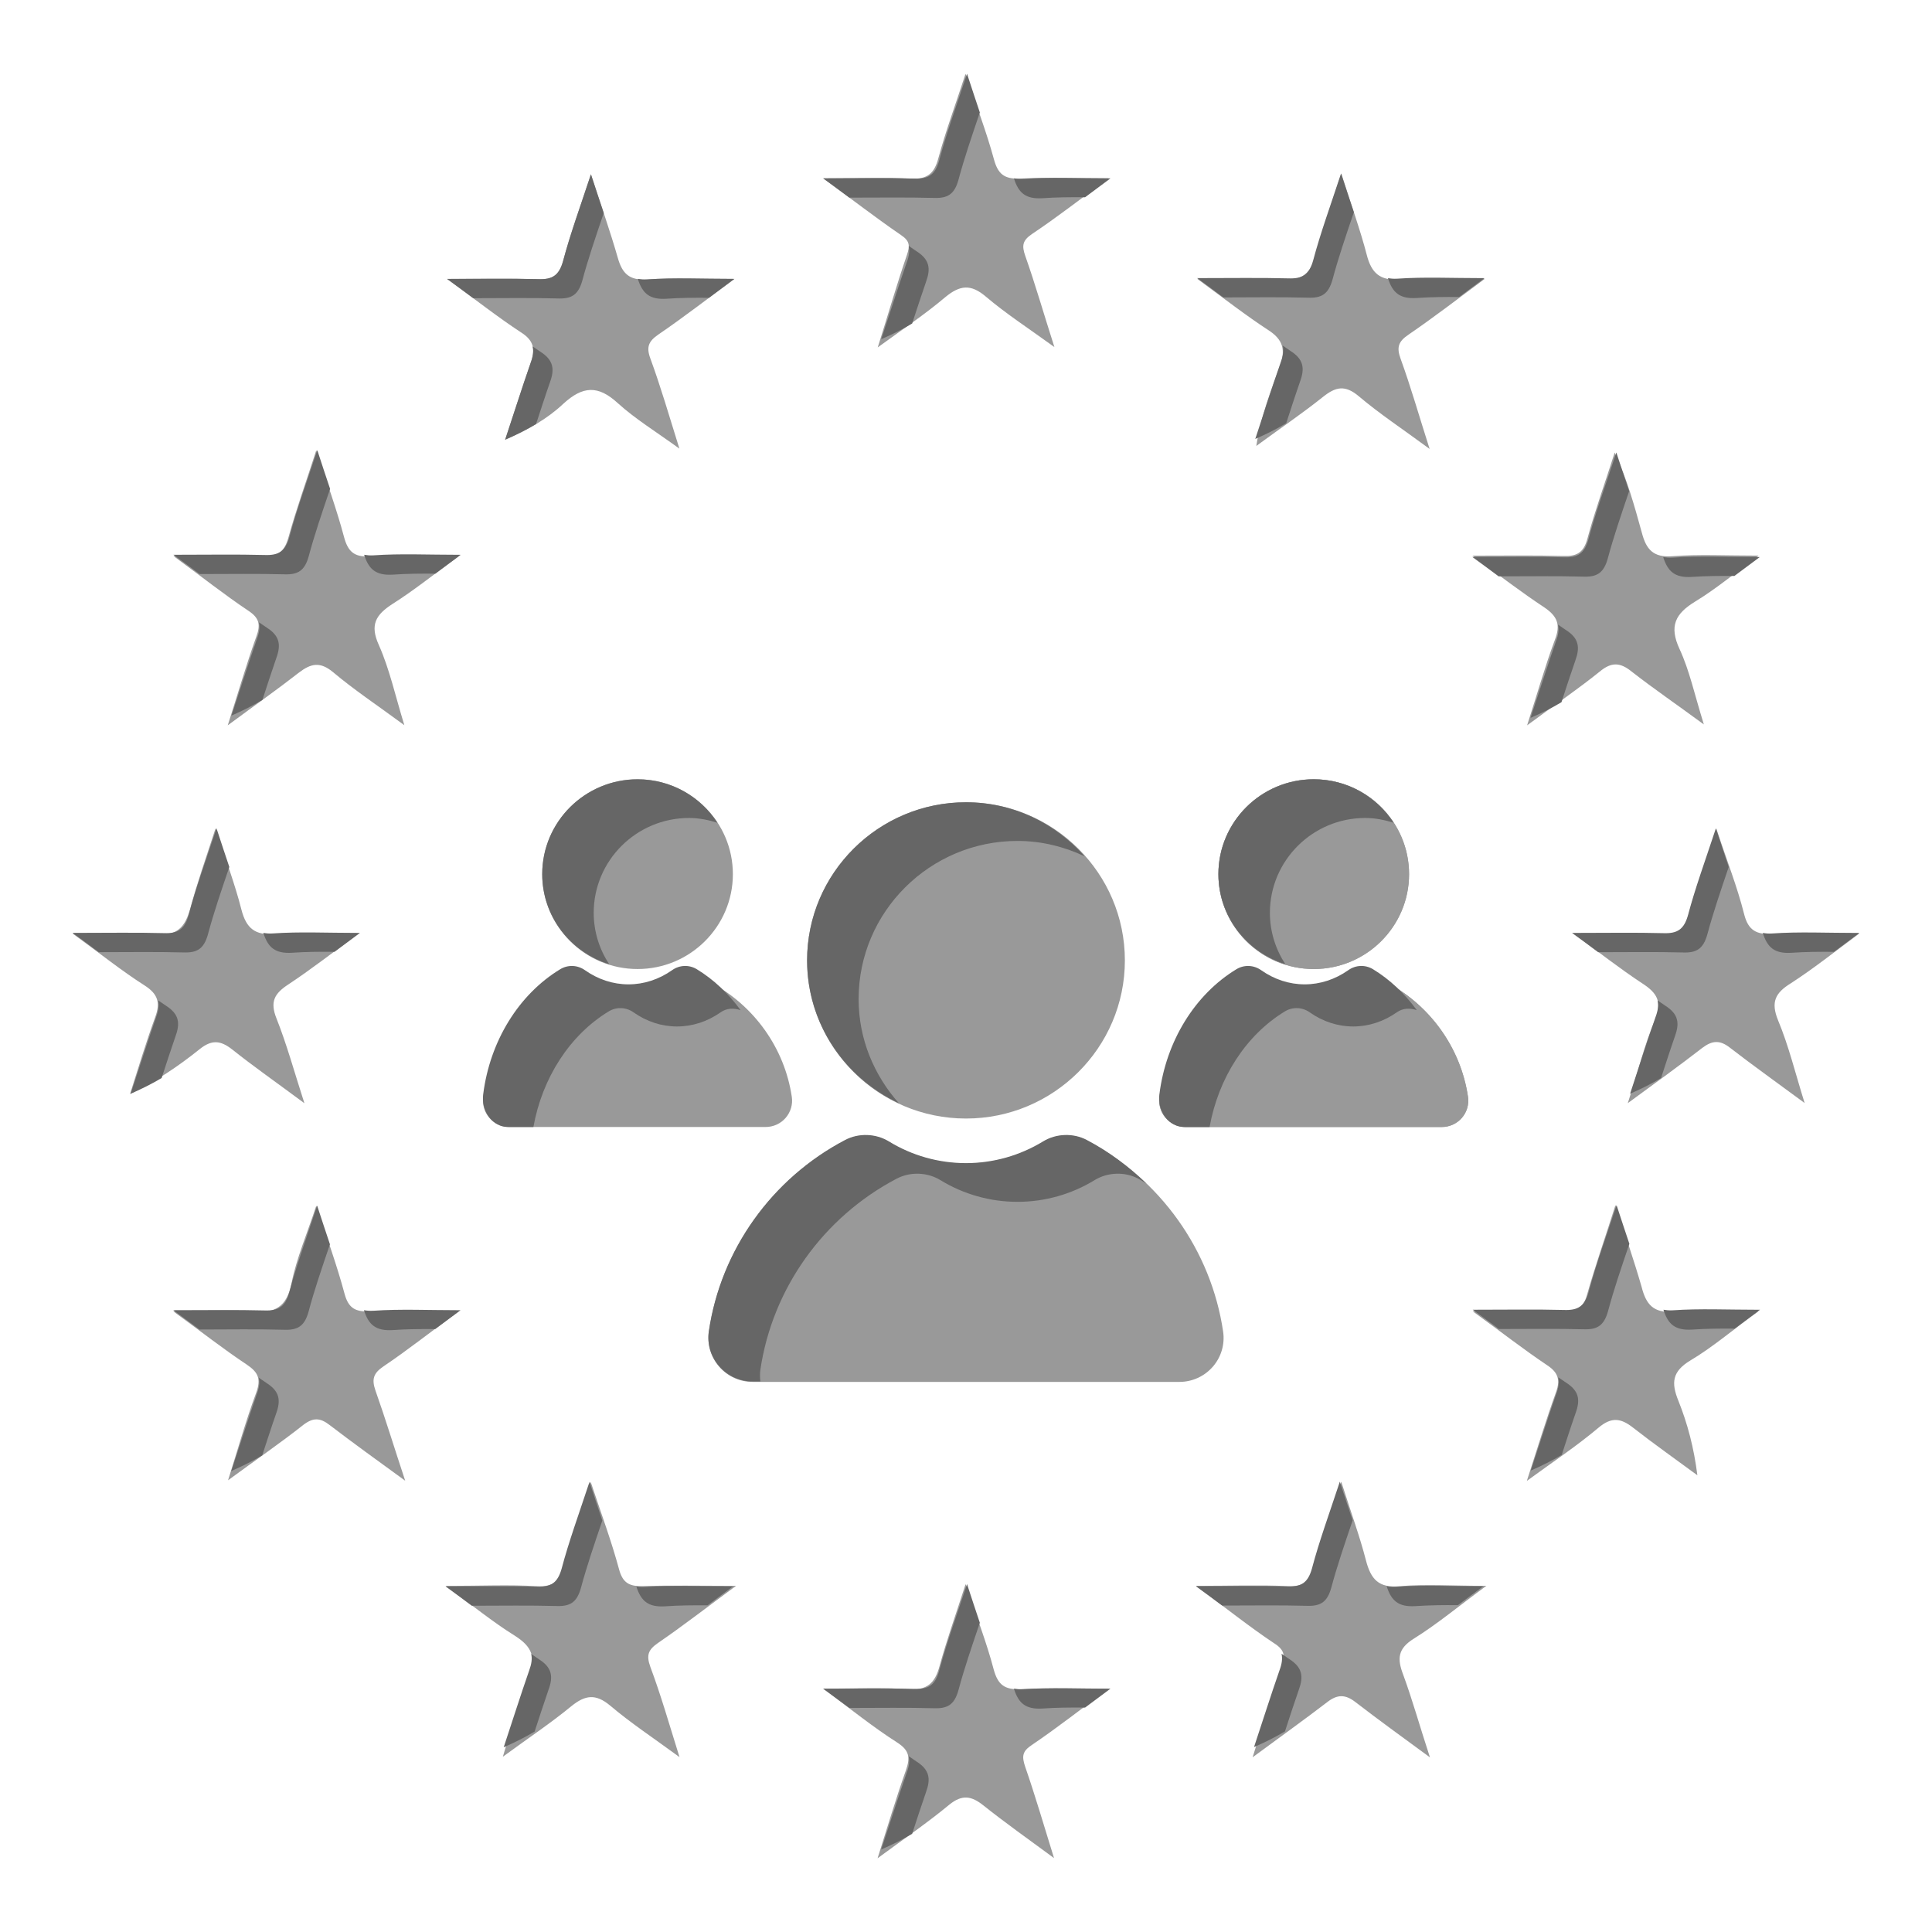 <svg xmlns="http://www.w3.org/2000/svg" width="60" height="60" viewBox="21.5 39.5 60 60" enable-background="new 21.5 39.5 60 60"><path fill="#999" d="M55.254 74.918c-.42-.223-.953-.205-1.359.044-.721.44-1.548.674-2.395.674-.848 0-1.675-.233-2.395-.675-.406-.247-.937-.266-1.358-.044-2.278 1.195-3.861 3.415-4.232 5.935-.059.393.058.79.319 1.09.26.302.639.474 1.037.474h13.257c.399 0 .777-.172 1.039-.474.261-.301.376-.698.318-1.09-.372-2.52-1.954-4.739-4.231-5.934zm-3.754-.681c2.721 0 4.934-2.204 4.934-4.911 0-2.708-2.213-4.911-4.934-4.911s-4.935 2.203-4.935 4.911c0 2.707 2.214 4.911 4.935 4.911zm-5.601-.02c.156-.181.227-.42.191-.654-.223-1.512-1.172-2.843-2.539-3.561-.252-.133-.572-.123-.815.027-.433.264-.929.404-1.437.404-.509 0-1.005-.141-1.438-.405-.243-.148-.561-.159-.814-.026-1.367.717-2.316 2.049-2.539 3.561-.035.235.034.475.191.654.156.181.383.283.622.283h7.954c.242 0 .468-.103.624-.283zm-4.599-4.623c1.633 0 2.96-1.322 2.96-2.946 0-1.625-1.327-2.946-2.96-2.946s-2.961 1.321-2.961 2.946c0 1.623 1.328 2.946 2.961 2.946zm23.252.408c-.252-.133-.572-.123-.815.027-.433.264-.929.404-1.437.404-.509 0-1.005-.141-1.438-.405-.243-.148-.561-.159-.814-.026-1.367.717-2.316 2.049-2.539 3.561-.035.235.034.475.191.654.156.181.383.283.622.283h7.954c.24 0 .467-.103.623-.283s.227-.42.191-.654c-.222-1.512-1.171-2.843-2.538-3.561zm-2.252-.408c1.633 0 2.96-1.322 2.96-2.946 0-1.625-1.327-2.946-2.96-2.946s-2.961 1.321-2.961 2.946c0 1.623 1.328 2.946 2.961 2.946zm-17.993-21.432c-.881.651-1.601 1.209-2.364 1.729-.298.207-.38.382-.244.746.319.871.577 1.759.9 2.795-.733-.531-1.376-.924-1.915-1.414-.611-.56-1.085-.533-1.689.021-.497.468-1.102.812-1.807 1.117.266-.796.515-1.589.791-2.383.15-.407.113-.691-.297-.95-.726-.475-1.42-1.025-2.297-1.66 1.064 0 1.951-.017 2.838.007.432.017.638-.116.762-.555.225-.846.527-1.671.867-2.701.314.967.598 1.767.832 2.585.141.506.365.713.912.68.845-.06 1.696-.017 2.711-.017m21.591 5.28c-.831-.614-1.551-1.087-2.197-1.634-.427-.361-.718-.3-1.118.021-.621.496-1.284.947-2.067 1.52.15-.971.455-1.715.729-2.469.184-.505.113-.828-.36-1.131-.691-.451-1.346-.961-2.203-1.59 1.02 0 1.842-.039 2.66.02.604.04.874-.195 1.021-.768.197-.776.48-1.545.792-2.521.308.977.589 1.745.79 2.521.146.572.41.808 1.018.768.821-.059 1.648-.02 2.649-.02-.881.655-1.615 1.218-2.367 1.732-.317.214-.379.391-.247.753.316.869.567 1.755.9 2.798m-17.139-3.153c.335-1.06.595-1.969.904-2.864.101-.299.092-.44-.181-.625-.766-.524-1.5-1.093-2.418-1.762 1.017 0 1.867-.035 2.721.009.502.027.729-.149.857-.635.223-.826.521-1.627.844-2.62.336.98.649 1.803.879 2.646.125.468.324.626.802.608.872-.042 1.741-.009 2.761-.009-.871.642-1.607 1.215-2.376 1.729-.296.201-.326.359-.209.688.308.872.563 1.765.902 2.824-.811-.587-1.507-1.038-2.128-1.566-.467-.397-.804-.36-1.261.017-.621.526-1.3.98-2.097 1.56m23.294 23.47c.323-.998.516-1.814.837-2.566.248-.583.07-.86-.398-1.16-.684-.451-1.324-.952-2.128-1.544 1.043 0 1.917-.017 2.791.012.426.017.647-.105.771-.551.228-.854.544-1.689.881-2.703.328.996.647 1.798.858 2.64.13.52.391.636.874.619.841-.041 1.694-.017 2.704-.017-.794.592-1.437 1.101-2.121 1.544-.487.3-.637.581-.4 1.16.326.781.525 1.607.822 2.562-.863-.638-1.598-1.16-2.309-1.71-.316-.251-.555-.239-.871 0-.713.554-1.441 1.076-2.311 1.714m-16.125 18.183c-.874.651-1.607 1.224-2.376 1.745-.3.197-.326.349-.214.68.308.888.572 1.794.896 2.838-.825-.609-1.525-1.103-2.187-1.631-.377-.303-.668-.352-1.068-.026-.656.543-1.355 1.022-2.225 1.662.326-1.026.579-1.885.879-2.729.139-.397.115-.619-.274-.869-.743-.473-1.425-1.027-2.294-1.669.984 0 1.82-.042 2.641.017.582.042.83-.185.973-.719.216-.789.495-1.571.809-2.545.331.99.654 1.812.875 2.661.129.46.33.618.811.603.865-.039 1.739-.018 2.754-.018m-24.974-18.18c-.886-.658-1.582-1.143-2.248-1.674-.364-.284-.635-.301-1.002-.008-.66.53-1.355.998-2.167 1.398.256-.803.497-1.604.782-2.387.17-.456.083-.724-.331-.989-.716-.456-1.383-.994-2.232-1.61.974 0 1.788-.064 2.579.019.664.068.916-.22 1.075-.803.206-.765.471-1.517.785-2.484.307.955.601 1.729.804 2.529.15.577.418.793 1.02.756.82-.056 1.641-.017 2.619-.017-.818.598-1.484 1.119-2.189 1.584-.425.279-.569.532-.364 1.048.322.81.551 1.653.869 2.638m4.386 14.989c1.108 0 1.972-.042 2.833.01.518.028.738-.172.867-.645.211-.811.492-1.601.804-2.596.342 1.025.649 1.854.881 2.714.108.401.296.531.703.524.896-.028 1.793-.008 2.93-.008-.916.673-1.652 1.245-2.416 1.769-.305.21-.38.375-.244.749.323.863.579 1.757.905 2.8-.816-.598-1.523-1.064-2.159-1.604-.447-.37-.771-.325-1.2.023-.633.521-1.326.982-2.127 1.57.284-.926.477-1.719.791-2.464.258-.619.117-.957-.428-1.3-.68-.423-1.305-.937-2.14-1.542m25.062 5.323c.323-1.043.593-1.927.896-2.795.121-.351.107-.534-.232-.749-.769-.512-1.49-1.091-2.424-1.78 1.086 0 1.974-.032 2.855.008.471.019.687-.126.813-.594.226-.823.516-1.633.844-2.649.298.944.572 1.685.767 2.442.152.587.394.868 1.058.803.807-.069 1.627-.01 2.68-.01-.863.633-1.523 1.186-2.25 1.639-.498.31-.523.619-.332 1.117.292.795.516 1.609.832 2.57-.869-.637-1.594-1.161-2.311-1.714-.312-.243-.561-.25-.881 0-.714.548-1.447 1.07-2.315 1.712m-26.345-32.053c-.849-.626-1.557-1.094-2.21-1.644-.41-.342-.696-.271-1.071.017-.667.521-1.36 1.008-2.203 1.632.33-1.029.581-1.903.886-2.751.139-.376.098-.581-.248-.81-.748-.5-1.448-1.056-2.324-1.698 1.042 0 1.905-.03 2.771.012.481.026.68-.155.804-.604.24-.865.543-1.707.861-2.693.328.998.631 1.828.861 2.693.122.456.316.631.801.604.863-.042 1.735-.012 2.771-.012-.779.565-1.393 1.063-2.06 1.485-.522.337-.721.646-.426 1.29.329.743.505 1.56.787 2.479m-7.176 18.202c.949 0 1.702-.057 2.447.01.703.056 1.075-.129 1.227-.888.153-.765.473-1.507.769-2.403.334 1.013.643 1.864.875 2.731.12.451.335.568.762.552.87-.025 1.744-.002 2.787-.002-.869.635-1.582 1.202-2.339 1.711-.31.211-.372.394-.248.752.307.865.574 1.746.923 2.799-.879-.64-1.62-1.173-2.346-1.729-.289-.224-.504-.242-.811-.01-.708.561-1.452 1.07-2.344 1.725.32-1.013.563-1.885.874-2.719.153-.425.07-.629-.292-.873-.732-.486-1.412-1.022-2.284-1.656m49.238-23.468c-.767.564-1.344 1.045-1.974 1.427-.612.375-.818.756-.483 1.478.305.656.46 1.394.753 2.338-.874-.643-1.573-1.119-2.241-1.641-.355-.288-.628-.305-.993 0-.68.547-1.409 1.043-2.255 1.669.316-.979.556-1.834.862-2.654.183-.47.082-.729-.323-1.006-.709-.468-1.383-.984-2.236-1.61 1.043 0 1.932-.014 2.809.01.428.017.642-.098.762-.543.235-.87.546-1.725.846-2.669.389.831.614 1.664.844 2.492.134.515.354.776.95.727.822-.062 1.644-.018 2.679-.018m-7.201 28.735c.33-1.022.598-1.901.911-2.769.127-.363.066-.593-.273-.818-.738-.494-1.441-1.045-2.319-1.68 1.061 0 1.953-.017 2.844.002.387.008.586-.101.703-.506.25-.886.558-1.756.886-2.793.305.936.579 1.729.812 2.539.136.539.363.823.993.768.812-.066 1.637-.01 2.635-.01-.804.581-1.425 1.119-2.111 1.525-.572.345-.601.696-.375 1.254.283.705.482 1.456.59 2.314-.668-.493-1.344-.968-1.996-1.478-.373-.293-.664-.343-1.066-.007-.675.569-1.397 1.049-2.234 1.659"/><path fill="#666" d="M45.114 82.04c.371-2.52 1.954-4.739 4.232-5.935.422-.222.952-.203 1.358.044.72.441 1.547.675 2.395.675.847 0 1.674-.233 2.395-.674.406-.249.939-.267 1.359-.044.086.045.164.102.248.149-.547-.527-1.16-.99-1.848-1.351-.42-.223-.953-.205-1.359.044-.721.44-1.548.674-2.395.674-.848 0-1.675-.233-2.395-.675-.406-.247-.937-.266-1.358-.044-2.278 1.195-3.861 3.415-4.232 5.935-.059.393.058.79.319 1.09.26.302.639.474 1.037.474h.244c-.013-.119-.018-.24 0-.362zm3.051-11.513c0-2.708 2.214-4.911 4.935-4.911.747 0 1.449.179 2.084.476-.904-1.02-2.212-1.677-3.684-1.677-2.721 0-4.935 2.203-4.935 4.911 0 1.963 1.172 3.649 2.85 4.435-.769-.866-1.25-1.99-1.25-3.234zm-7.76.382c.239-.145.537-.133.767.028.408.289.875.441 1.354.441.477 0 .944-.152 1.353-.439.186-.134.413-.138.621-.068-.375-.513-.832-.95-1.36-1.271-.237-.145-.539-.134-.768.03-.407.287-.875.44-1.354.44-.478 0-.945-.153-1.353-.441-.229-.162-.528-.174-.767-.029-1.287.781-2.182 2.231-2.391 3.878-.034.257.032.518.18.713.147.196.36.309.586.309h.792c.275-1.526 1.129-2.855 2.34-3.591zm-.467-3.06c0-1.625 1.328-2.946 2.961-2.946.309 0 .602.061.882.148-.528-.811-1.44-1.35-2.481-1.35-1.633 0-2.961 1.321-2.961 2.946 0 1.316.879 2.422 2.079 2.798-.301-.461-.48-1.007-.48-1.596z"/><path fill="#999" d="M64.552 70.002c-.252-.133-.572-.123-.815.027-.433.264-.929.404-1.437.404-.509 0-1.005-.141-1.438-.405-.243-.148-.561-.159-.814-.026-1.367.717-2.316 2.049-2.539 3.561-.035.235.034.475.191.654.156.181.383.283.622.283h7.954c.24 0 .467-.103.623-.283s.227-.42.191-.654c-.222-1.512-1.171-2.843-2.538-3.561zm-2.252-.408c1.633 0 2.96-1.322 2.96-2.946 0-1.625-1.327-2.946-2.96-2.946s-2.961 1.321-2.961 2.946c0 1.623 1.328 2.946 2.961 2.946z"/><path d="M61.405 70.909c.239-.145.537-.133.767.028.408.289.875.441 1.354.441.477 0 .944-.152 1.353-.439.186-.134.413-.138.621-.068-.375-.513-.832-.95-1.36-1.271-.237-.145-.539-.134-.768.03-.407.287-.875.44-1.354.44-.478 0-.945-.153-1.353-.441-.229-.162-.528-.174-.767-.029-1.287.781-2.182 2.231-2.391 3.878-.034.257.032.518.18.713.147.196.36.309.586.309h.792c.275-1.526 1.129-2.855 2.34-3.591zm-.467-3.06c0-1.625 1.328-2.946 2.961-2.946.309 0 .602.061.882.148-.528-.811-1.44-1.35-2.481-1.35-1.633 0-2.961 1.321-2.961 2.946 0 1.316.879 2.422 2.079 2.798-.301-.461-.48-1.007-.48-1.596zm-22.657-17.427c-.081-.053-.16-.109-.24-.164.036.15.011.318-.063.515-.276.794-.525 1.587-.791 2.383.345-.15.665-.31.961-.487.143-.433.28-.864.431-1.295.15-.409.112-.692-.298-.952zm3.914-1.644c.433-.03.868-.034 1.324-.03.257-.191.505-.378.787-.586-1.015 0-1.865-.043-2.711.016-.111.008-.202-.003-.287-.018.142.454.367.65.887.618zm-3.373-.009c.432.017.638-.116.762-.554.18-.673.408-1.339.666-2.1-.127-.381-.258-.771-.398-1.202-.34 1.03-.643 1.855-.867 2.701-.124.438-.33.571-.762.555-.887-.023-1.773-.007-2.838-.007.29.209.555.407.813.599.965-.001 1.801-.015 2.624.008zm11.139-1.468c-.081-.053-.16-.11-.24-.164.036.149.011.317-.063.515-.276.793-.525 1.586-.791 2.382.345-.149.665-.31.961-.487.143-.433.28-.863.431-1.295.149-.409.112-.692-.298-.951zm3.914-1.645c.433-.03.868-.034 1.324-.03.257-.191.505-.377.787-.586-1.015 0-1.865-.042-2.711.017-.111.007-.202-.004-.287-.018.142.453.366.649.887.617zm-3.373-.009c.432.016.638-.116.762-.555.18-.673.408-1.338.666-2.099-.127-.381-.258-.771-.398-1.202-.34 1.029-.643 1.854-.867 2.701-.124.438-.33.57-.762.554-.887-.023-1.773-.007-2.838-.007.29.21.555.408.813.599.965 0 1.801-.013 2.624.009zm-.541 48.557c-.081-.053-.16-.11-.24-.164.036.149.011.317-.063.515-.276.793-.525 1.586-.791 2.382.345-.149.665-.31.961-.487.143-.433.28-.863.431-1.295.149-.409.112-.692-.298-.951zm3.914-1.644c.433-.03.868-.034 1.324-.03.257-.191.505-.377.787-.586-1.015 0-1.865-.042-2.711.017-.111.007-.202-.004-.287-.018.142.453.366.649.887.617zm-3.373-.009c.432.016.638-.116.762-.555.18-.673.408-1.338.666-2.099-.127-.381-.258-.771-.398-1.202-.34 1.029-.643 1.854-.867 2.701-.124.438-.33.57-.762.554-.887-.023-1.773-.007-2.838-.007.29.21.555.408.813.599.965-.001 1.801-.014 2.624.009zm-23.849-21.819c-.081-.053-.161-.109-.24-.164.036.15.01.318-.063.515-.276.794-.526 1.587-.791 2.383.345-.15.664-.31.961-.487.142-.433.28-.864.43-1.295.151-.409.113-.692-.297-.952zm3.914-1.643c.432-.03.868-.034 1.324-.03.256-.191.505-.378.787-.586-1.015 0-1.865-.043-2.712.016-.111.008-.201-.003-.287-.018.142.454.368.649.888.618zm-3.373-.01c.432.017.638-.116.762-.554.18-.673.408-1.339.666-2.1-.127-.381-.258-.771-.398-1.202-.34 1.03-.643 1.855-.867 2.701-.125.438-.331.571-.762.555-.888-.023-1.773-.007-2.839-.007.291.209.556.407.813.599.966-.001 1.801-.014 2.625.008zm46.024 1.654c-.081-.053-.16-.109-.24-.164.036.15.011.318-.063.515-.276.794-.525 1.587-.791 2.383.345-.15.665-.31.961-.487.143-.433.28-.864.431-1.295.149-.409.112-.692-.298-.952zm3.914-1.643c.433-.03.868-.034 1.324-.03.257-.191.505-.378.787-.586-1.015 0-1.865-.043-2.711.016-.111.008-.202-.003-.287-.018.142.454.366.649.887.618zm-3.373-.01c.432.017.638-.116.762-.554.18-.673.408-1.339.666-2.1-.127-.381-.258-.771-.398-1.202-.34 1.03-.643 1.855-.867 2.701-.124.438-.33.571-.762.555-.887-.023-1.773-.007-2.838-.007.29.209.555.407.813.599.965-.001 1.801-.014 2.624.008zm-3.626 13.357c-.081-.053-.16-.11-.24-.164.036.149.011.317-.062.514-.277.794-.526 1.587-.791 2.383.344-.15.664-.31.961-.487.142-.433.279-.864.43-1.295.15-.409.112-.693-.298-.951zm3.914-1.645c.433-.03.868-.034 1.324-.03.257-.191.505-.378.788-.586-1.016 0-1.866-.042-2.712.017-.111.007-.202-.004-.287-.018.142.453.366.648.887.617zm-3.372-.01c.431.017.637-.115.762-.554.179-.673.407-1.339.665-2.099-.126-.381-.258-.771-.398-1.203-.34 1.03-.642 1.855-.867 2.701-.124.438-.33.571-.762.555-.887-.023-1.772-.007-2.838-.007.29.21.556.407.813.599.965-.001 1.801-.013 2.625.008zm-40.898 1.668c-.081-.053-.16-.11-.24-.164.036.15.011.317-.063.515-.276.793-.525 1.587-.791 2.383.345-.15.665-.31.961-.488.143-.432.28-.863.431-1.295.15-.408.113-.692-.298-.951zm3.915-1.643c.431-.031.867-.034 1.324-.031.255-.19.504-.377.787-.586-1.015 0-1.865-.042-2.712.017-.112.007-.201-.003-.288-.018.143.454.369.649.889.618zm-3.374-.01c.433.017.639-.116.763-.555.178-.672.408-1.338.666-2.099-.127-.381-.258-.771-.398-1.202-.34 1.03-.643 1.855-.867 2.701-.125.438-.331.57-.763.555-.887-.023-1.773-.008-2.838-.008.29.21.555.408.813.6.965-.002 1.801-.015 2.624.008zm31.221 10.226c-.081-.053-.161-.109-.24-.164.036.15.011.318-.063.515-.276.794-.526 1.587-.791 2.383.345-.15.665-.31.961-.487.142-.433.28-.864.431-1.295.149-.409.112-.692-.298-.952zm3.914-1.643c.433-.03.868-.034 1.324-.03.257-.191.505-.378.787-.586-1.015 0-1.865-.043-2.712.016-.111.008-.201-.003-.287-.018.143.454.368.649.888.618zm-3.373-.01c.432.017.638-.116.762-.554.18-.673.408-1.339.666-2.1-.127-.381-.258-.771-.398-1.202-.34 1.03-.643 1.855-.867 2.701-.124.438-.331.571-.762.555-.888-.023-1.773-.007-2.839-.007.291.209.556.407.813.599.966-.001 1.802-.014 2.625.008zm-23.843 1.659c-.081-.053-.161-.11-.24-.164.036.15.01.317-.063.515-.276.793-.526 1.587-.791 2.383.345-.15.664-.31.961-.488.142-.432.28-.863.43-1.295.151-.408.113-.692-.297-.951zm3.914-1.643c.432-.031.868-.034 1.324-.031.256-.19.505-.377.787-.586-1.015 0-1.865-.042-2.712.017-.111.007-.201-.003-.287-.018.142.454.368.649.888.618zm-3.373-.01c.432.017.638-.116.762-.555.18-.672.408-1.338.666-2.099-.127-.381-.258-.771-.398-1.202-.34 1.03-.643 1.855-.867 2.701-.125.438-.331.57-.762.555-.888-.023-1.773-.008-2.839-.008.291.21.556.408.813.6.966-.002 1.801-.014 2.625.008zm-8.995-30.386c-.081-.053-.161-.11-.24-.164.036.149.01.317-.063.514-.276.794-.526 1.587-.791 2.383.345-.15.664-.31.961-.487.142-.433.28-.864.43-1.295.15-.409.113-.692-.297-.951zm3.914-1.644c.432-.03.868-.034 1.324-.03.256-.191.505-.378.787-.586-1.015 0-1.865-.042-2.712.017-.111.007-.201-.004-.287-.018.142.453.368.648.888.617zm-3.373-.01c.432.017.638-.115.762-.554.18-.673.408-1.339.666-2.099-.127-.381-.258-.771-.398-1.203-.34 1.03-.643 1.855-.867 2.701-.125.438-.331.571-.762.555-.888-.023-1.773-.007-2.839-.007.291.21.556.407.813.599.966-.001 1.801-.014 2.625.008zm39.802 1.726c-.081-.053-.161-.11-.24-.164.036.15.011.317-.063.515-.276.793-.526 1.587-.791 2.382.345-.149.665-.309.961-.487.142-.433.28-.863.431-1.295.149-.409.112-.693-.298-.951zm3.914-1.645c.433-.03.868-.033 1.324-.03.257-.19.505-.377.787-.586-1.015 0-1.865-.042-2.712.017-.111.007-.201-.004-.287-.018.143.453.368.649.888.617zm-3.373-.009c.432.017.638-.116.762-.555.18-.673.408-1.338.666-2.099-.127-.381-.258-.771-.398-1.202-.34 1.03-.643 1.854-.867 2.701-.124.438-.331.57-.762.554-.888-.023-1.773-.007-2.839-.007.291.21.556.408.813.599.966-.001 1.802-.013 2.625.009zm-9.09-7.01c-.081-.053-.16-.11-.24-.164.036.15.011.317-.062.515-.277.793-.526 1.587-.791 2.383.344-.15.664-.31.961-.488.142-.432.279-.863.43-1.295.15-.408.112-.692-.298-.951zm3.914-1.643c.433-.031.868-.034 1.324-.031.257-.19.505-.377.788-.586-1.016 0-1.866-.042-2.712.017-.111.007-.202-.003-.287-.018.142.454.367.649.887.618zm-3.372-.01c.431.017.637-.116.762-.555.179-.672.407-1.338.665-2.099-.126-.381-.258-.771-.398-1.202-.34 1.03-.642 1.855-.867 2.701-.124.438-.33.57-.762.555-.887-.023-1.772-.008-2.838-.008.29.21.556.408.813.6.965-.002 1.801-.014 2.625.008z" fill="#666"/></svg>
